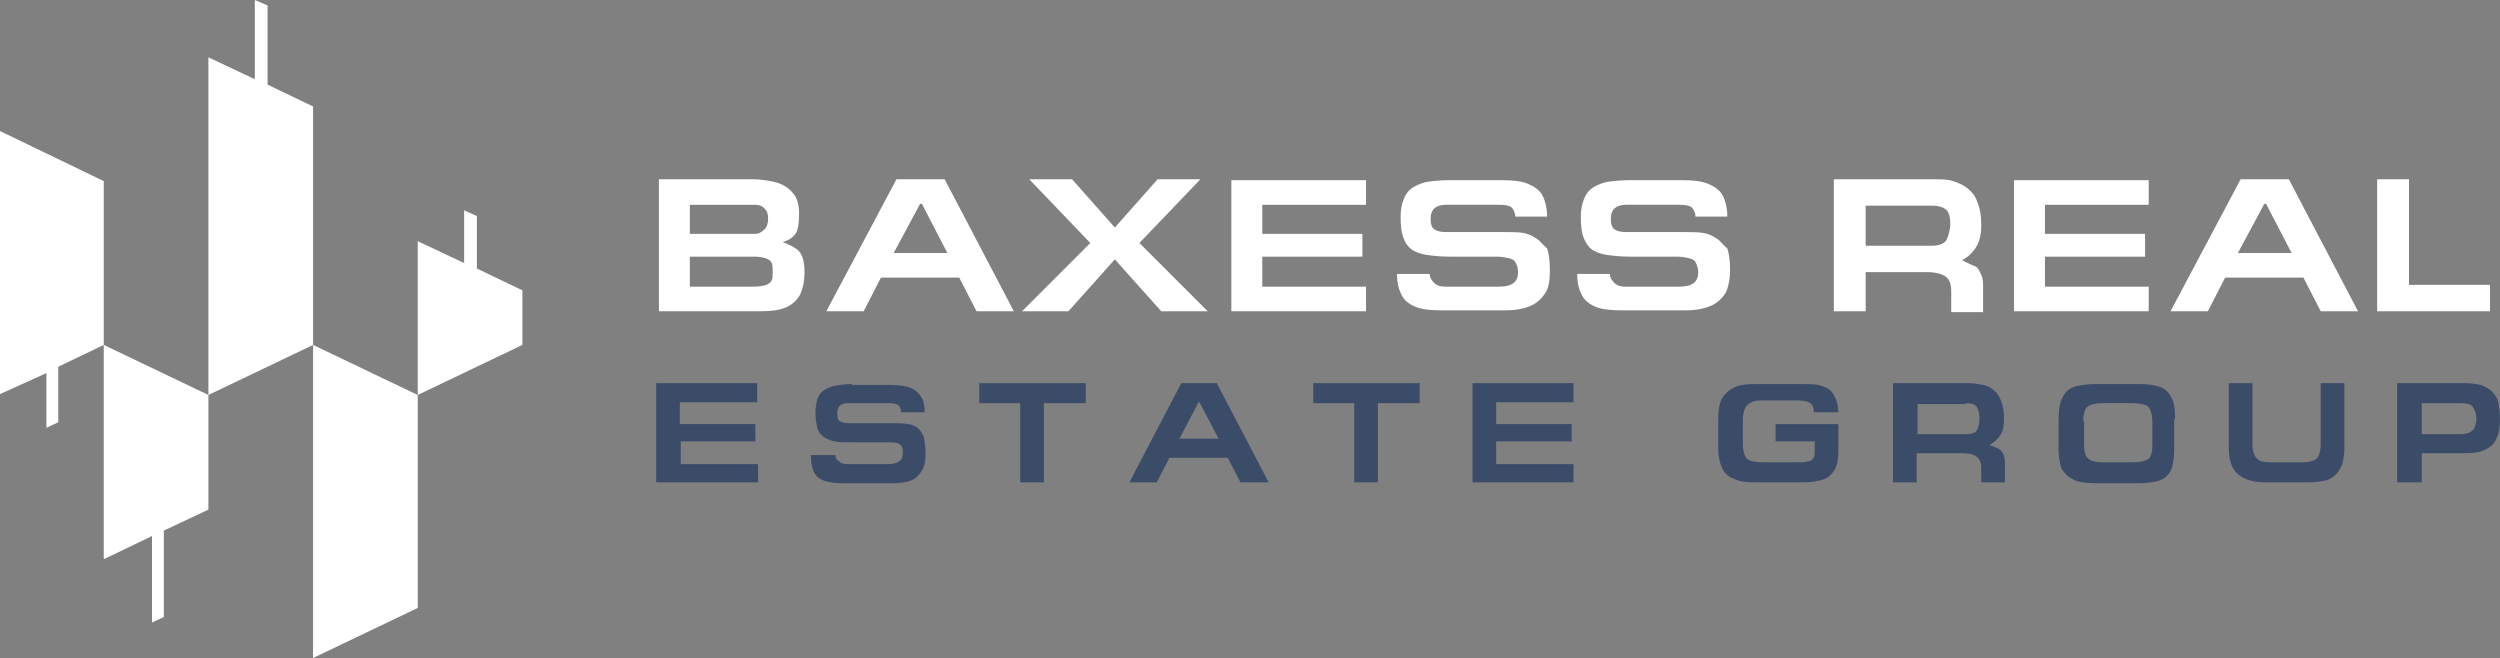 <?xml version="1.0" encoding="utf-8"?>
<!-- Generator: Adobe Illustrator 24.1.2, SVG Export Plug-In . SVG Version: 6.00 Build 0)  -->
<svg version="1.1" xmlns="http://www.w3.org/2000/svg" xmlns:xlink="http://www.w3.org/1999/xlink" x="0px" y="0px"
	 viewBox="0 0 274.7 72.3" style="enable-background:new 0 0 274.7 72.3;" xml:space="preserve">
<rect x="0" y="0" width="274.7" height="72.3" fill="#808080" stroke="none"/>
<style type="text/css">
	.st0{fill:#3B4C68;}
	.st1{fill:#FFFFFF;}
</style>
<g id="Слой_2">
	<path class="st0" d="M83.3,53V51h-8.5v-2.5H83v-1.9h-8.3v-2.4h8.5v-2.1H72.1V53H83.3z"/>
	<path class="st0" d="M93.6,42.2c-0.7,0-1.4,0.1-1.9,0.2c-0.5,0.1-0.9,0.3-1.2,0.5c-0.3,0.2-0.6,0.6-0.7,1s-0.2,0.9-0.2,1.4
		c0,0.7,0.1,1.2,0.2,1.7c0.1,0.4,0.4,0.8,0.7,1c0.3,0.2,0.7,0.4,1.2,0.5c0.5,0.1,1.1,0.1,1.9,0.1h3.9c0.5,0,0.8,0,1.1,0.1
		c0.3,0.1,0.4,0.2,0.5,0.4c0.1,0.2,0.1,0.4,0.1,0.7c0,0.4-0.1,0.7-0.4,0.9c-0.3,0.2-0.7,0.3-1.3,0.3h-4.4c-0.4,0-0.7-0.1-0.9-0.3
		c-0.3-0.2-0.4-0.4-0.4-0.7h-2.7c0,0.7,0.1,1.3,0.3,1.8c0.2,0.5,0.6,0.8,1.1,1c0.5,0.2,1.3,0.3,2.2,0.3h5.3c0.9,0,1.6-0.1,2.1-0.3
		c0.5-0.2,0.9-0.6,1.2-1.1c0.3-0.5,0.4-1.1,0.4-1.9c0-0.7-0.1-1.3-0.2-1.8c-0.2-0.4-0.4-0.8-0.7-1c-0.3-0.2-0.7-0.4-1.1-0.4
		c-0.4-0.1-1-0.1-1.7-0.1h-4.8c-0.4,0-0.7-0.1-0.9-0.2c-0.2-0.1-0.3-0.4-0.3-0.9c0-0.8,0.4-1.1,1.3-1.1h4.4c0.5,0,0.9,0.1,1,0.2
		c0.2,0.2,0.3,0.4,0.3,0.8h2.6c0-0.7-0.1-1.3-0.4-1.7c-0.3-0.5-0.7-0.8-1.2-1c-0.5-0.2-1.3-0.3-2.1-0.3H93.6z"/>
	<path class="st0" d="M107.6,44.3h4.5V53h2.6v-8.7h4.6v-2.2h-11.7V44.3z"/>
	<path class="st0" d="M128.5,50.3h6.4l1.4,2.7h3.1l-5.7-10.9h-3.9L124.1,53h3L128.5,50.3z M131.7,44.2h0.1l2.1,4h-4.3L131.7,44.2z"
		/>
	<path class="st0" d="M144.3,44.3h4.5V53h2.6v-8.7h4.6v-2.2h-11.7V44.3z"/>
	<path class="st0" d="M172.9,53V51h-8.5v-2.5h8.3v-1.9h-8.3v-2.4h8.5v-2.1h-11.1V53H172.9z"/>
	<path class="st0" d="M202,45.5c0-0.7-0.1-1.2-0.3-1.7c-0.2-0.4-0.4-0.8-0.7-1c-0.3-0.2-0.7-0.4-1.2-0.5c-0.5-0.1-1.1-0.1-1.8-0.1
		h-5.2c-1,0-1.7,0.1-2.3,0.4c-0.6,0.3-1,0.7-1.3,1.2c-0.3,0.6-0.4,1.3-0.4,2.3v3.2c0,0.9,0.2,1.6,0.4,2.1c0.3,0.6,0.7,1,1.3,1.2
		c0.6,0.3,1.3,0.4,2.2,0.4h5.3c1,0,1.7-0.1,2.3-0.3c0.6-0.2,1-0.6,1.3-1.1c0.3-0.5,0.4-1.2,0.4-2.1v-2.9h-6.9v1.9h4.3l0,1.3
		c0,0.3-0.1,0.5-0.2,0.6c-0.1,0.2-0.4,0.3-0.6,0.3c-0.3,0.1-0.7,0.1-1.2,0.1h-3.8c-0.6,0-1-0.1-1.3-0.2c-0.3-0.1-0.5-0.3-0.6-0.6
		c-0.1-0.3-0.2-0.7-0.2-1.2l0-2.6c0-0.8,0.2-1.4,0.5-1.7c0.3-0.3,0.8-0.5,1.6-0.5h3.8c0.7,0,1.3,0.1,1.5,0.3c0.3,0.2,0.4,0.5,0.4,1
		H202z"/>
	<path class="st0" d="M216,44.3c0.6,0,1,0.1,1.2,0.4c0.2,0.3,0.3,0.7,0.3,1.3c0,0.6-0.1,1-0.3,1.3c-0.2,0.3-0.6,0.4-1.1,0.4h-5.4
		v-3.3H216z M220.3,50.8c0-0.4-0.1-0.8-0.2-1c-0.2-0.2-0.3-0.4-0.5-0.5c-0.2-0.1-0.5-0.2-1-0.4c0.5-0.3,0.9-0.6,1.2-1.1
		c0.3-0.4,0.4-1,0.4-1.8c0-0.8-0.1-1.4-0.3-1.9c-0.2-0.5-0.4-0.9-0.8-1.2c-0.3-0.3-0.7-0.5-1.2-0.6c-0.5-0.1-1-0.2-1.6-0.2H208V53
		h2.6v-3.2h5c0.7,0,1.3,0.1,1.6,0.4c0.3,0.2,0.5,0.6,0.5,1.2V53h2.6V50.8z"/>
	<path class="st0" d="M228.9,46.3c0-0.5,0.1-0.9,0.2-1.2c0.1-0.3,0.3-0.5,0.6-0.6s0.7-0.2,1.3-0.2h3.4c0.5,0,1,0.1,1.3,0.2
		c0.3,0.1,0.5,0.3,0.6,0.6c0.1,0.3,0.2,0.7,0.2,1.2V49c0,0.5-0.1,0.9-0.2,1.1c-0.1,0.3-0.3,0.4-0.6,0.5c-0.3,0.1-0.7,0.2-1.3,0.2
		h-3.4c-0.5,0-1-0.1-1.2-0.2s-0.5-0.3-0.6-0.5c-0.1-0.3-0.2-0.6-0.2-1.1V46.3z M239,46c0-1-0.1-1.8-0.4-2.3c-0.3-0.6-0.7-1-1.3-1.2
		c-0.6-0.2-1.3-0.3-2.3-0.3h-4.8c-0.8,0-1.4,0.1-1.9,0.2c-0.5,0.1-0.9,0.3-1.2,0.6c-0.3,0.3-0.5,0.7-0.7,1.2
		c-0.1,0.5-0.2,1.1-0.2,1.9v3.3c0,0.7,0.1,1.2,0.2,1.7c0.1,0.5,0.4,0.8,0.7,1.1c0.3,0.3,0.7,0.5,1.2,0.7c0.5,0.1,1.1,0.2,1.9,0.2
		h4.8c0.8,0,1.4-0.1,1.9-0.2c0.5-0.1,0.9-0.3,1.2-0.6c0.3-0.3,0.5-0.7,0.6-1.1c0.1-0.5,0.2-1,0.2-1.7V46z"/>
	<path class="st0" d="M244.9,49.2c0,1.3,0.3,2.3,1,2.9c0.7,0.6,1.7,0.9,3,0.9h4.8c0.7,0,1.3-0.1,1.8-0.2c0.5-0.1,0.9-0.4,1.2-0.7
		c0.3-0.3,0.5-0.7,0.7-1.2c0.1-0.5,0.2-1.1,0.2-1.8v-7H255v6.7c0,0.5-0.1,0.9-0.2,1.2c-0.1,0.3-0.3,0.5-0.6,0.6
		c-0.3,0.1-0.6,0.2-1.1,0.2h-3.6c-0.7,0-1.2-0.1-1.5-0.4c-0.3-0.3-0.5-0.8-0.5-1.5v-6.8h-2.6V49.2z"/>
	<path class="st0" d="M266.1,53v-3.2h4.8c0.9,0,1.6-0.1,2.2-0.4c0.6-0.3,1-0.7,1.2-1.2c0.3-0.6,0.4-1.3,0.4-2.2
		c0-0.7-0.1-1.3-0.2-1.8c-0.1-0.5-0.4-0.9-0.7-1.2s-0.7-0.5-1.2-0.7c-0.5-0.1-1.1-0.2-1.8-0.2h-7.4V53H266.1z M266.1,44.3h4.3
		c0.6,0,1.1,0.1,1.3,0.4c0.2,0.3,0.4,0.7,0.4,1.3c0,0.4-0.1,0.7-0.2,1c-0.1,0.2-0.3,0.4-0.5,0.5c-0.2,0.1-0.6,0.2-1,0.2h-4.3V44.3z"
		/>
</g>
<g id="Слой_1">
	<g>
		<g>
			<path class="st1" d="M0,14.4v28.9L5.1,41v6l1.3-0.6v-6.1l5-2.4v-18L0,14.4z M11.5,61.4l5.2-2.5v9.5l1.3-0.6v-9.5l4.9-2.3V43.4
				l-11.5-5.5V61.4z M29.4,9.3V0.6L28,0v8.7l-5.1-2.4v37.1l11.5-5.5V11.7L29.4,9.3z M34.4,72.3l11.5-5.5V43.4l-11.5-5.5V72.3z
				 M52.3,23.7l-1.3-0.6v5.8l-5.1-2.4v16.9l11.5-5.5v-6l-5-2.4V23.7z M86,26.6c0.7-0.2,1.1-0.5,1.4-0.9c0.3-0.4,0.4-1.2,0.4-2.3
				c0-0.9-0.2-1.6-0.6-2.1c-0.4-0.5-0.9-0.9-1.7-1.2c-0.7-0.2-1.7-0.4-2.8-0.4H72.4v14.5h11.2c1.1,0,2-0.1,2.7-0.4
				c0.7-0.3,1.2-0.7,1.6-1.4c0.3-0.6,0.5-1.5,0.5-2.5c0-1.1-0.2-1.8-0.6-2.3C87.4,27.2,86.8,26.9,86,26.6z M75.8,22.5h7.1
				c0.5,0,0.8,0.1,1.1,0.4c0.3,0.3,0.4,0.6,0.4,1.1c0,0.5-0.1,0.9-0.4,1.2c-0.3,0.3-0.6,0.5-1.1,0.5h-7.1V22.5z M84.8,30.8
				c-0.1,0.2-0.3,0.4-0.6,0.5c-0.3,0.1-0.8,0.2-1.4,0.2h-7v-3.3h7.1c0.6,0,1,0.1,1.3,0.2c0.3,0.1,0.5,0.3,0.6,0.5
				c0.1,0.2,0.1,0.5,0.1,1C84.9,30.3,84.9,30.6,84.8,30.8z M98.5,19.7l-7.7,14.5h4.1l1.9-3.7h8.6l1.9,3.7h4.1l-7.6-14.5H98.5z
				 M98.2,27.8l2.9-5.4h0.2l2.8,5.4H98.2z M131.9,19.7h-4.7l-4.7,5.3l-4.7-5.3h-4.7l6.7,7l-7.5,7.5h5.1l5.1-5.7l5.1,5.7h5.1
				l-7.5-7.5L131.9,19.7z M135.3,34.2h14.8v-2.7h-11.4v-3.3h11v-2.5h-11v-3.2h11.4v-2.7h-14.8V34.2z M168.8,26.2
				c-0.4-0.3-0.9-0.5-1.4-0.6s-1.3-0.1-2.2-0.1h-6.3c-0.6,0-1-0.1-1.3-0.3c-0.3-0.2-0.4-0.6-0.4-1.2c0-1,0.6-1.5,1.7-1.5h5.8
				c0.7,0,1.2,0.1,1.4,0.3c0.2,0.2,0.4,0.6,0.4,1h3.5c0-0.9-0.2-1.7-0.5-2.3c-0.3-0.6-0.9-1-1.6-1.3c-0.7-0.3-1.7-0.4-2.8-0.4h-5.9
				c-1,0-1.8,0.1-2.5,0.2c-0.7,0.2-1.2,0.4-1.6,0.7c-0.4,0.3-0.7,0.7-0.9,1.3c-0.2,0.5-0.3,1.1-0.3,1.9c0,0.9,0.1,1.7,0.3,2.2
				c0.2,0.6,0.5,1,0.9,1.3c0.4,0.3,1,0.5,1.6,0.6c0.7,0.1,1.5,0.2,2.6,0.2h5.1c0.6,0,1.1,0.1,1.5,0.2c0.4,0.1,0.6,0.3,0.7,0.6
				c0.1,0.2,0.2,0.5,0.2,0.9c0,0.6-0.2,1-0.5,1.2c-0.4,0.3-0.9,0.4-1.7,0.4h-5.8c-0.5,0-0.9-0.1-1.2-0.4c-0.3-0.3-0.5-0.6-0.5-1
				h-3.6c0,1,0.2,1.7,0.5,2.3c0.3,0.6,0.8,1,1.5,1.3c0.7,0.3,1.7,0.4,2.9,0.4h7c1.2,0,2.1-0.2,2.8-0.5c0.7-0.3,1.2-0.8,1.6-1.4
				s0.5-1.5,0.5-2.5c0-1-0.1-1.8-0.3-2.4C169.5,26.9,169.2,26.4,168.8,26.2z M188.6,26.2c-0.4-0.3-0.9-0.5-1.4-0.6
				c-0.6-0.1-1.3-0.1-2.2-0.1h-6.3c-0.6,0-1-0.1-1.3-0.3c-0.3-0.2-0.4-0.6-0.4-1.2c0-1,0.6-1.5,1.7-1.5h5.8c0.7,0,1.2,0.1,1.4,0.3
				c0.2,0.2,0.4,0.6,0.4,1h3.5c0-0.9-0.2-1.7-0.5-2.3c-0.3-0.6-0.9-1-1.6-1.3c-0.7-0.3-1.7-0.4-2.8-0.4h-5.9c-1,0-1.8,0.1-2.5,0.2
				c-0.7,0.2-1.2,0.4-1.6,0.7c-0.4,0.3-0.7,0.7-0.9,1.3c-0.2,0.5-0.3,1.1-0.3,1.9c0,0.9,0.1,1.7,0.3,2.2s0.5,1,0.9,1.3
				c0.4,0.3,1,0.5,1.6,0.6c0.7,0.1,1.5,0.2,2.6,0.2h5.1c0.6,0,1.1,0.1,1.5,0.2c0.4,0.1,0.6,0.3,0.7,0.6s0.2,0.5,0.2,0.9
				c0,0.6-0.2,1-0.5,1.2c-0.4,0.3-0.9,0.4-1.7,0.4h-5.8c-0.5,0-0.9-0.1-1.2-0.4c-0.3-0.3-0.5-0.6-0.5-1h-3.6c0,1,0.2,1.7,0.5,2.3
				c0.3,0.6,0.8,1,1.5,1.3c0.7,0.3,1.7,0.4,2.9,0.4h7c1.2,0,2.1-0.2,2.8-0.5c0.7-0.3,1.2-0.8,1.6-1.4c0.3-0.6,0.5-1.5,0.5-2.5
				c0-1-0.1-1.8-0.3-2.4C189.3,26.9,189,26.4,188.6,26.2z M216.9,29.2c-0.3-0.1-0.7-0.3-1.3-0.6c0.7-0.4,1.2-0.9,1.5-1.4
				c0.4-0.6,0.6-1.4,0.6-2.4c0-1-0.1-1.8-0.4-2.5c-0.2-0.7-0.6-1.2-1.1-1.6c-0.5-0.4-1-0.6-1.6-0.8c-0.6-0.2-1.3-0.2-2.1-0.2h-11
				v14.5h3.5v-4.3h6.7c1,0,1.7,0.2,2.1,0.5c0.4,0.3,0.6,0.8,0.6,1.6v2.3h3.5v-3c0-0.6-0.1-1-0.3-1.3
				C217.4,29.5,217.2,29.3,216.9,29.2z M213.8,26.5c-0.3,0.3-0.8,0.5-1.5,0.5H205v-4.4h7.3c0.8,0,1.3,0.2,1.6,0.5s0.4,0.9,0.4,1.7
				C214.2,25.6,214,26.2,213.8,26.5z M221.3,34.2h14.8v-2.7h-11.4v-3.3h11v-2.5h-11v-3.2h11.4v-2.7h-14.8V34.2z M246.2,19.7
				l-7.7,14.5h4.1l1.9-3.7h8.6l1.9,3.7h4.1l-7.6-14.5H246.2z M245.9,27.8l2.9-5.4h0.2l2.8,5.4H245.9z M264.7,31.4V19.7h-3.5v14.5
				h12.4v-2.9H264.7z"/>
		</g>
	</g>
</g>
</svg>
